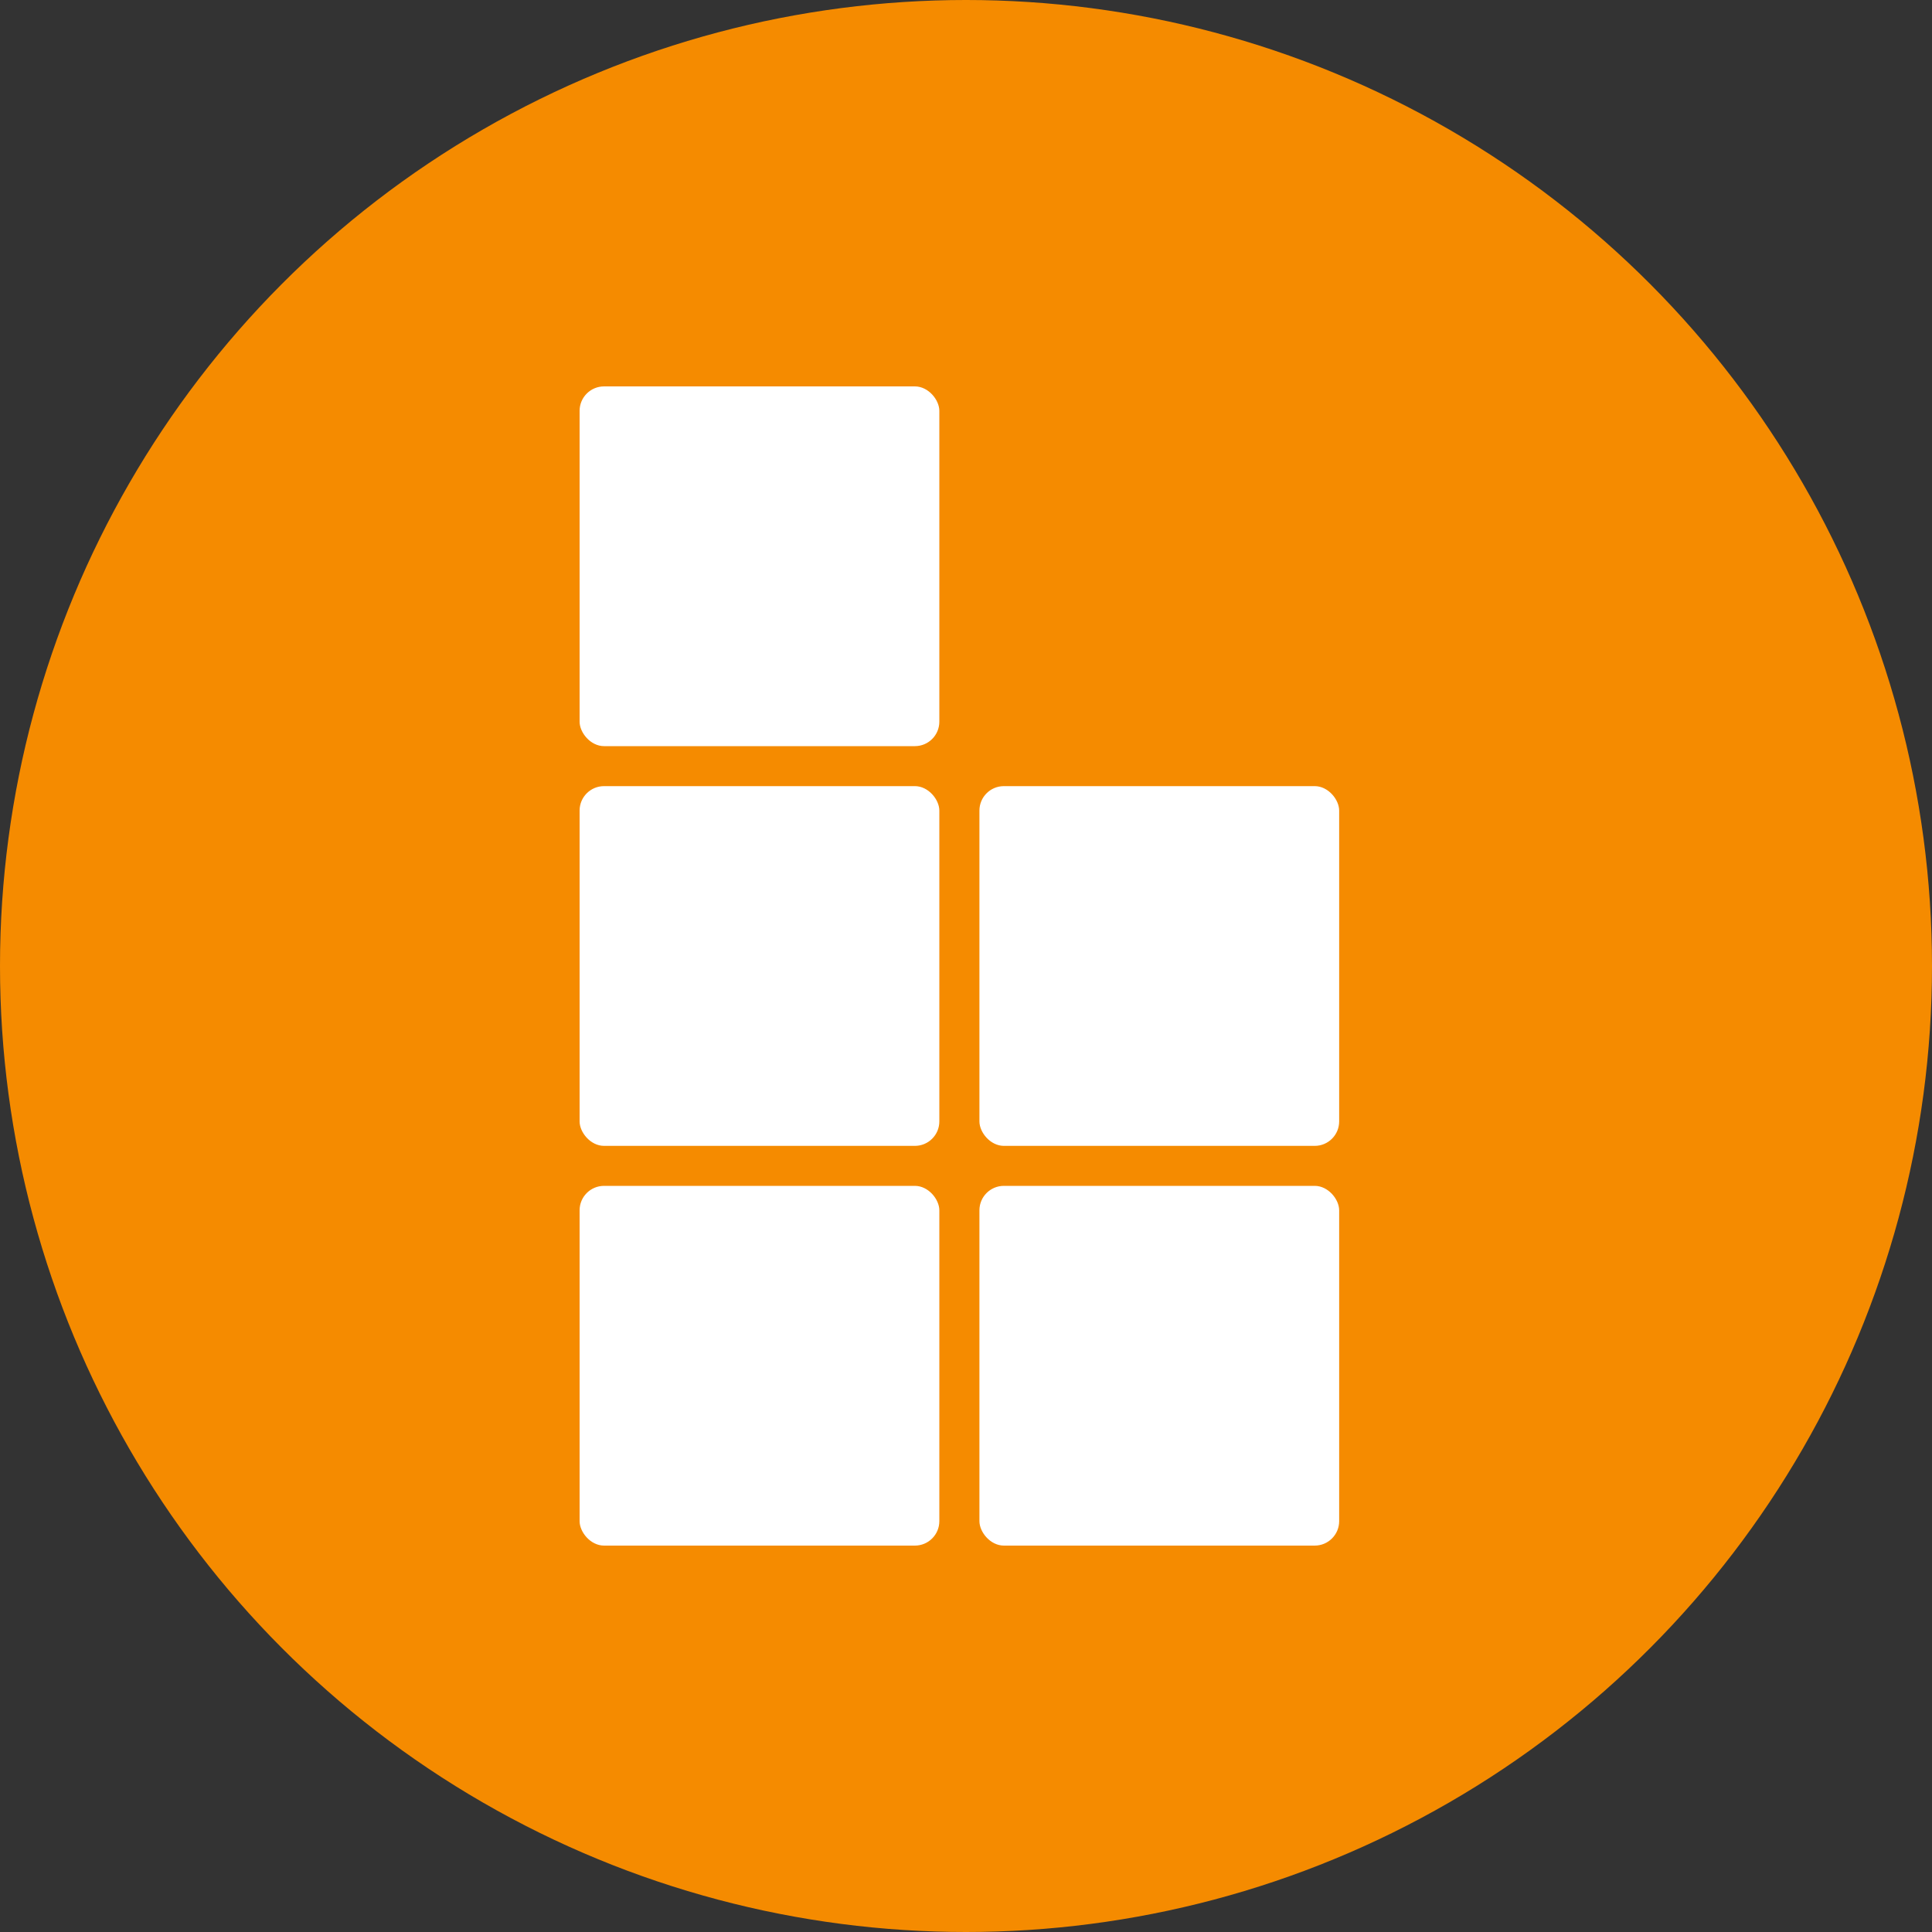 <svg width="20" height="20" viewBox="0 0 20 20" fill="none" xmlns="http://www.w3.org/2000/svg">
<rect x="0" y="0" width="20" height="20" fill="#333333" stroke="none"/>
<circle cx="10" cy="10" r="10" fill="#f58b00"/>
<g style="mix-blend-mode:luminosity">
<rect x="6" y="12.276" width="3.724" height="3.724" rx="0.253" fill="white"/>
<rect x="6" y="8.138" width="3.724" height="3.724" rx="0.253" fill="white"/>
<rect x="6" y="4" width="3.724" height="3.724" rx="0.253" fill="white"/>
<rect x="10.139" y="8.138" width="3.724" height="3.724" rx="0.253" fill="white"/>
<rect x="10.139" y="12.276" width="3.724" height="3.724" rx="0.253" fill="white"/>
</g>
</svg>
